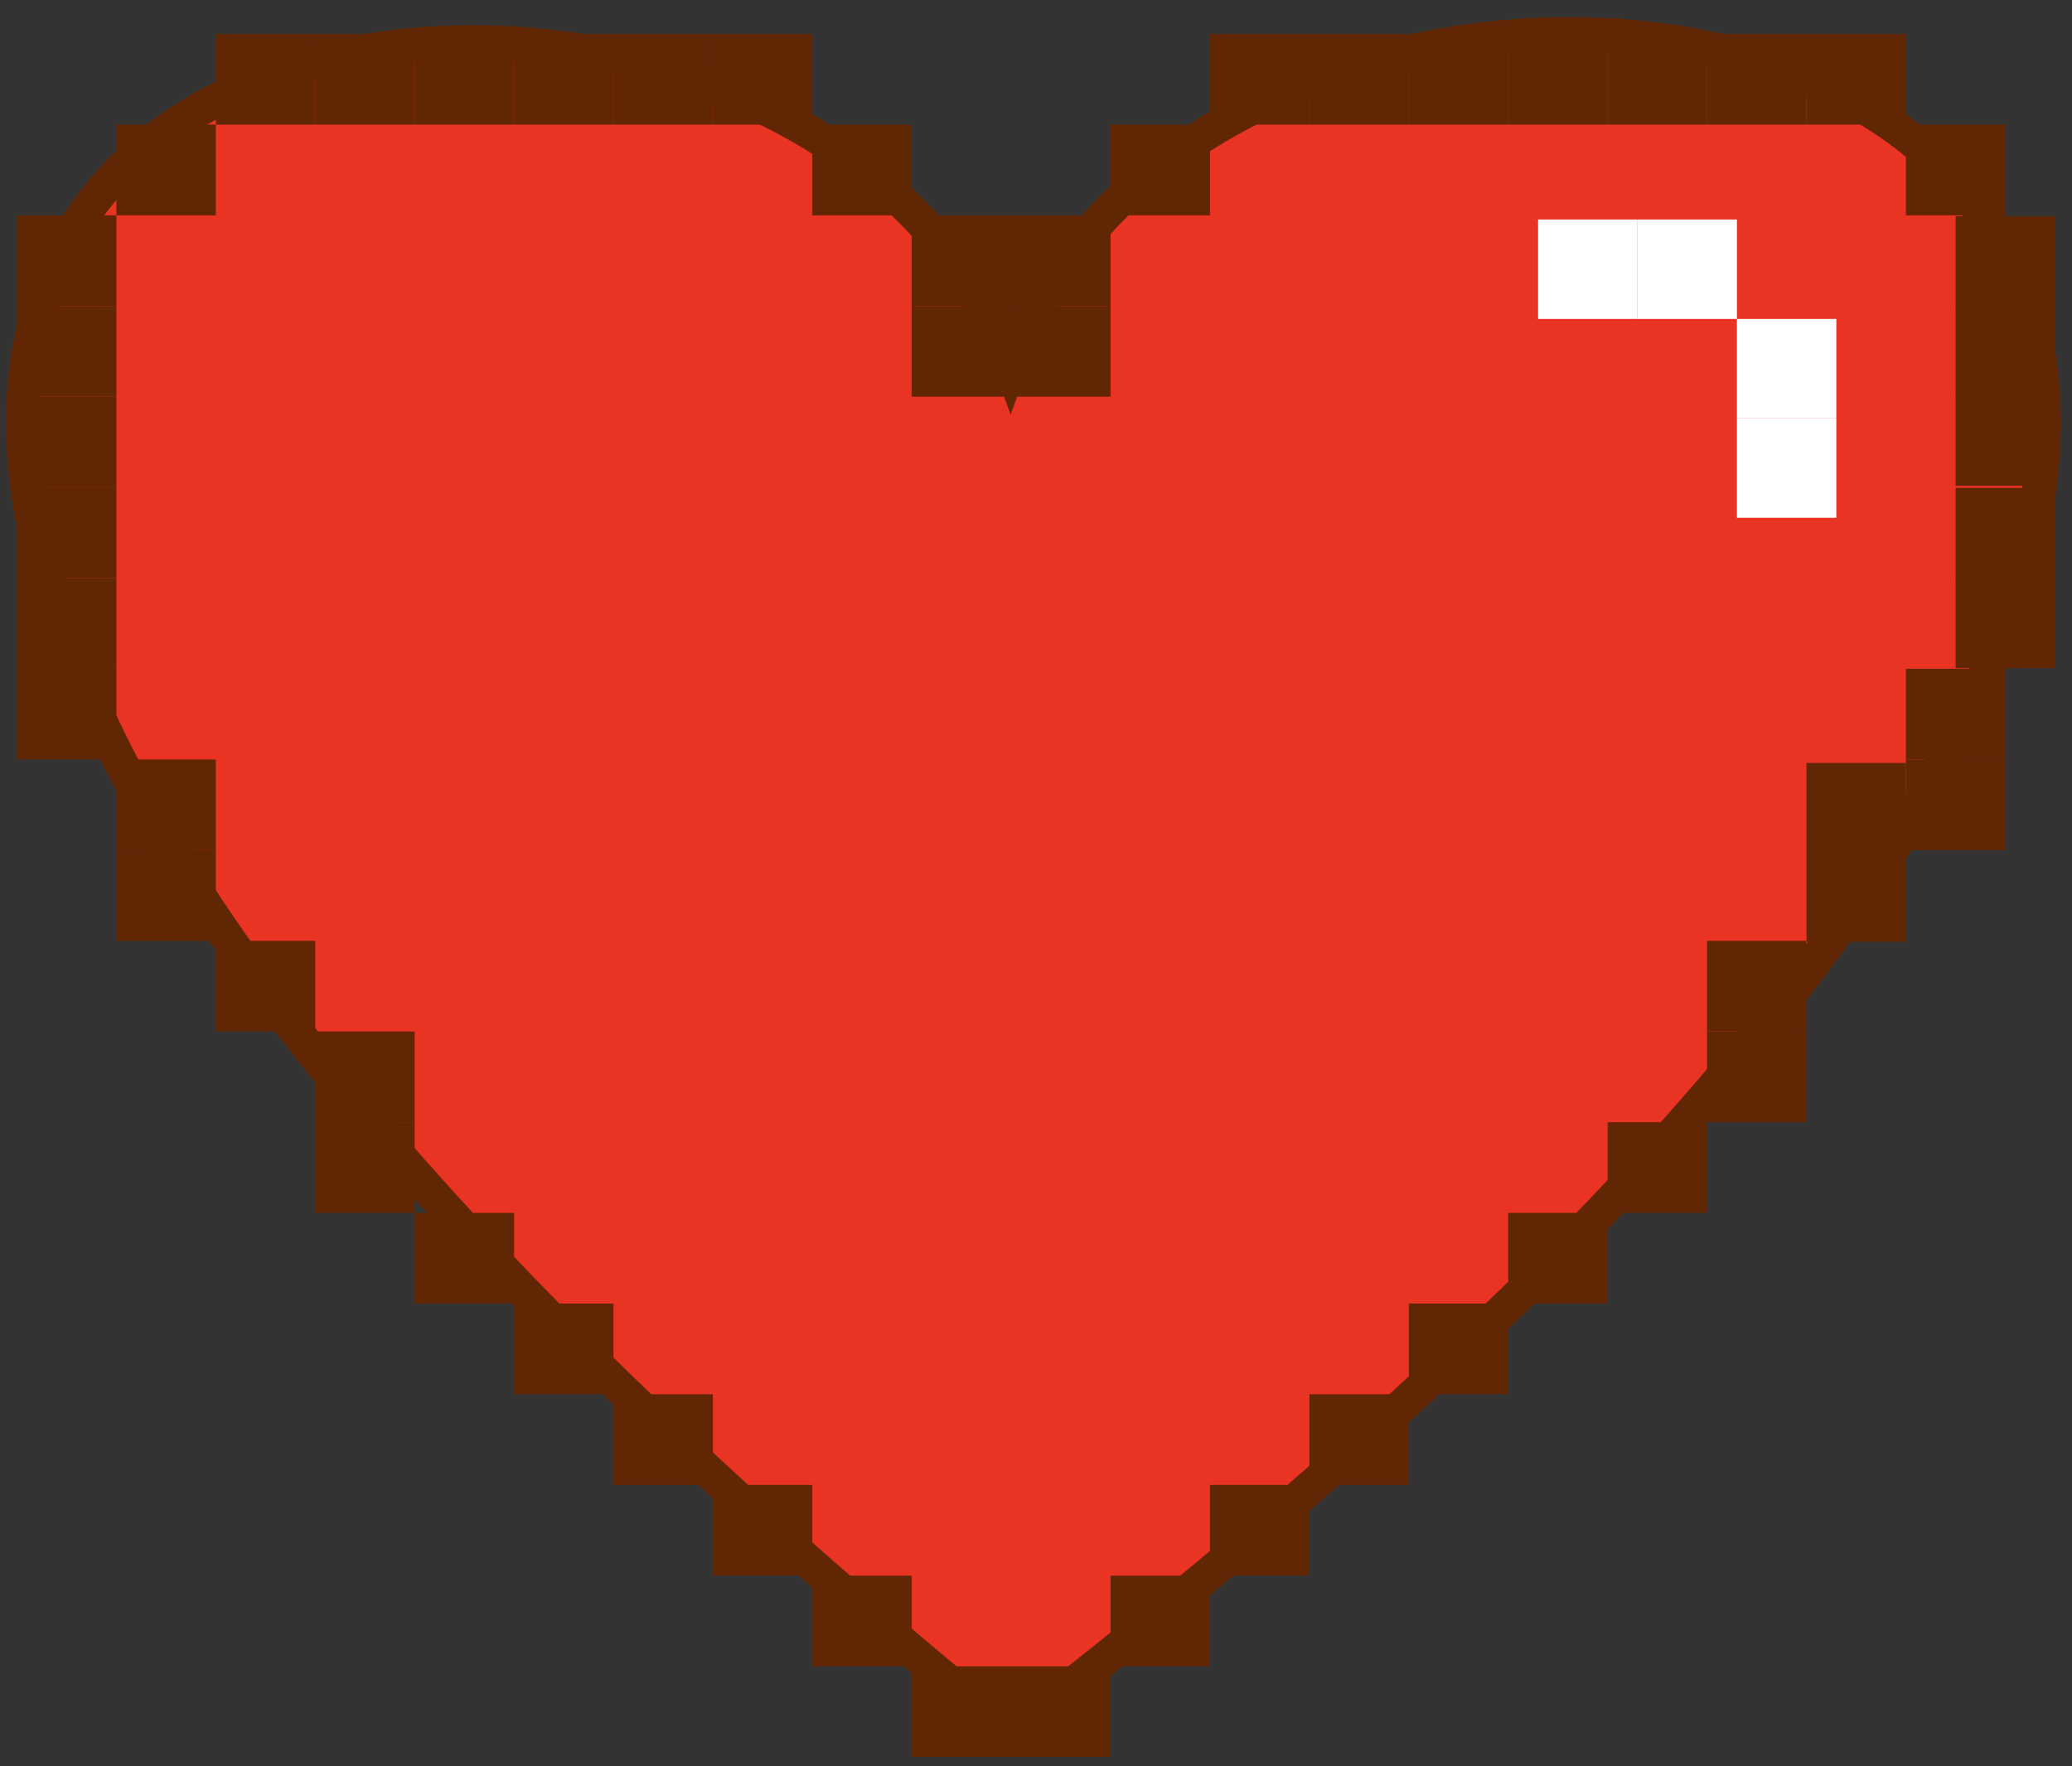 <svg width="61" height="52" viewBox="0 0 61 52" fill="none" xmlns="http://www.w3.org/2000/svg">
<rect x="0" y="0" width="61" height="52" fill="#333333" stroke="none"/>
<path d="M29.753 10.752C37.217 -9.63 94.3 1.077 29.753 51.025C-31.905 0.721 22.549 -8.924 29.753 10.752Z" fill="#E93323" stroke="#612604"/>
<rect x="53.183" y="1" width="2.927" height="2.67" fill="#612604"/>
<rect x="38.549" y="1" width="2.927" height="2.67" fill="#612604"/>
<rect x="56.11" y="3.67" width="2.927" height="2.67" fill="#612604"/>
<rect x="32.695" y="3.67" width="2.927" height="2.67" fill="#612604"/>
<rect x="57.573" y="6.366" width="2.927" height="2.67" fill="#612604"/>
<rect x="29.769" y="6.34" width="2.927" height="2.67" fill="#612604"/>
<rect x="57.573" y="9" width="2.927" height="2.67" fill="#612604"/>
<rect x="29.769" y="9.01" width="2.927" height="2.67" fill="#612604"/>
<rect x="57.573" y="11.634" width="2.927" height="2.67" fill="#612604"/>
<rect x="57.573" y="14.366" width="2.927" height="2.67" fill="#612604"/>
<rect x="57.573" y="17" width="2.927" height="2.67" fill="#612604"/>
<rect x="56.11" y="19.69" width="2.927" height="2.67" fill="#612604"/>
<rect x="56.11" y="22.361" width="2.927" height="2.67" fill="#612604"/>
<rect x="53.183" y="22.463" width="2.927" height="5.268" fill="#612604"/>
<rect x="50.256" y="27.701" width="2.927" height="2.67" fill="#612604"/>
<rect x="50.256" y="30.371" width="2.927" height="2.67" fill="#612604"/>
<rect x="47.329" y="33.041" width="2.927" height="2.67" fill="#612604"/>
<rect x="44.402" y="35.711" width="2.927" height="2.67" fill="#612604"/>
<rect x="41.476" y="38.381" width="2.927" height="2.67" fill="#612604"/>
<rect x="38.549" y="41.051" width="2.927" height="2.67" fill="#612604"/>
<rect x="35.622" y="43.721" width="2.927" height="2.67" fill="#612604"/>
<rect x="32.695" y="46.392" width="2.927" height="2.67" fill="#612604"/>
<rect x="29.769" y="49.062" width="2.927" height="2.67" fill="#612604"/>
<rect x="35.622" y="1" width="2.927" height="2.67" fill="#612604"/>
<rect x="41.476" y="1" width="2.927" height="2.67" fill="#612604"/>
<rect x="44.402" y="1" width="2.927" height="2.67" fill="#612604"/>
<rect x="47.329" y="1" width="2.927" height="2.67" fill="#612604"/>
<rect x="50.256" y="1" width="2.927" height="2.67" fill="#612604"/>
<rect x="26.841" y="9.01" width="2.927" height="2.67" fill="#612604"/>
<rect x="26.841" y="49.062" width="2.927" height="2.67" fill="#612604"/>
<rect x="6.354" y="1" width="2.927" height="2.67" fill="#612604"/>
<rect x="18.061" y="1" width="2.927" height="2.67" fill="#612604"/>
<rect x="3.427" y="3.67" width="2.927" height="2.67" fill="#612604"/>
<rect x="23.915" y="3.67" width="2.927" height="2.67" fill="#612604"/>
<rect x="0.5" y="6.34" width="2.927" height="2.67" fill="#612604"/>
<rect x="26.841" y="6.34" width="2.927" height="2.67" fill="#612604"/>
<rect x="0.5" y="9.01" width="2.927" height="2.67" fill="#612604"/>
<rect x="0.5" y="11.68" width="2.927" height="2.67" fill="#612604"/>
<rect x="0.5" y="14.351" width="2.927" height="2.67" fill="#612604"/>
<rect x="0.5" y="17.02" width="2.927" height="2.67" fill="#612604"/>
<rect x="0.5" y="19.69" width="2.927" height="2.67" fill="#612604"/>
<rect x="3.427" y="22.361" width="2.927" height="2.67" fill="#612604"/>
<rect x="3.427" y="25.031" width="2.927" height="2.67" fill="#612604"/>
<rect x="6.354" y="27.701" width="2.927" height="2.67" fill="#612604"/>
<rect x="9.28" y="30.371" width="2.927" height="2.67" fill="#612604"/>
<rect x="9.28" y="33.041" width="2.927" height="2.67" fill="#612604"/>
<rect x="12.207" y="35.711" width="2.927" height="2.67" fill="#612604"/>
<rect x="15.134" y="38.381" width="2.927" height="2.67" fill="#612604"/>
<rect x="18.061" y="41.051" width="2.927" height="2.67" fill="#612604"/>
<rect x="20.988" y="43.721" width="2.927" height="2.67" fill="#612604"/>
<rect x="23.915" y="46.392" width="2.927" height="2.67" fill="#612604"/>
<rect x="9.28" y="1" width="2.927" height="2.67" fill="#612604"/>
<rect x="12.207" y="1" width="2.927" height="2.67" fill="#612604"/>
<rect x="15.134" y="1" width="2.927" height="2.67" fill="#612604"/>
<rect x="20.988" y="1" width="2.927" height="2.67" fill="#612604"/>
<rect x="48.208" y="6.463" width="2.927" height="2.927" fill="white"/>
<rect x="45.281" y="6.463" width="2.927" height="2.927" fill="white"/>
<rect x="51.135" y="9.39" width="2.927" height="2.927" fill="white"/>
<rect x="51.135" y="12.317" width="2.927" height="2.927" fill="white"/>
</svg>
